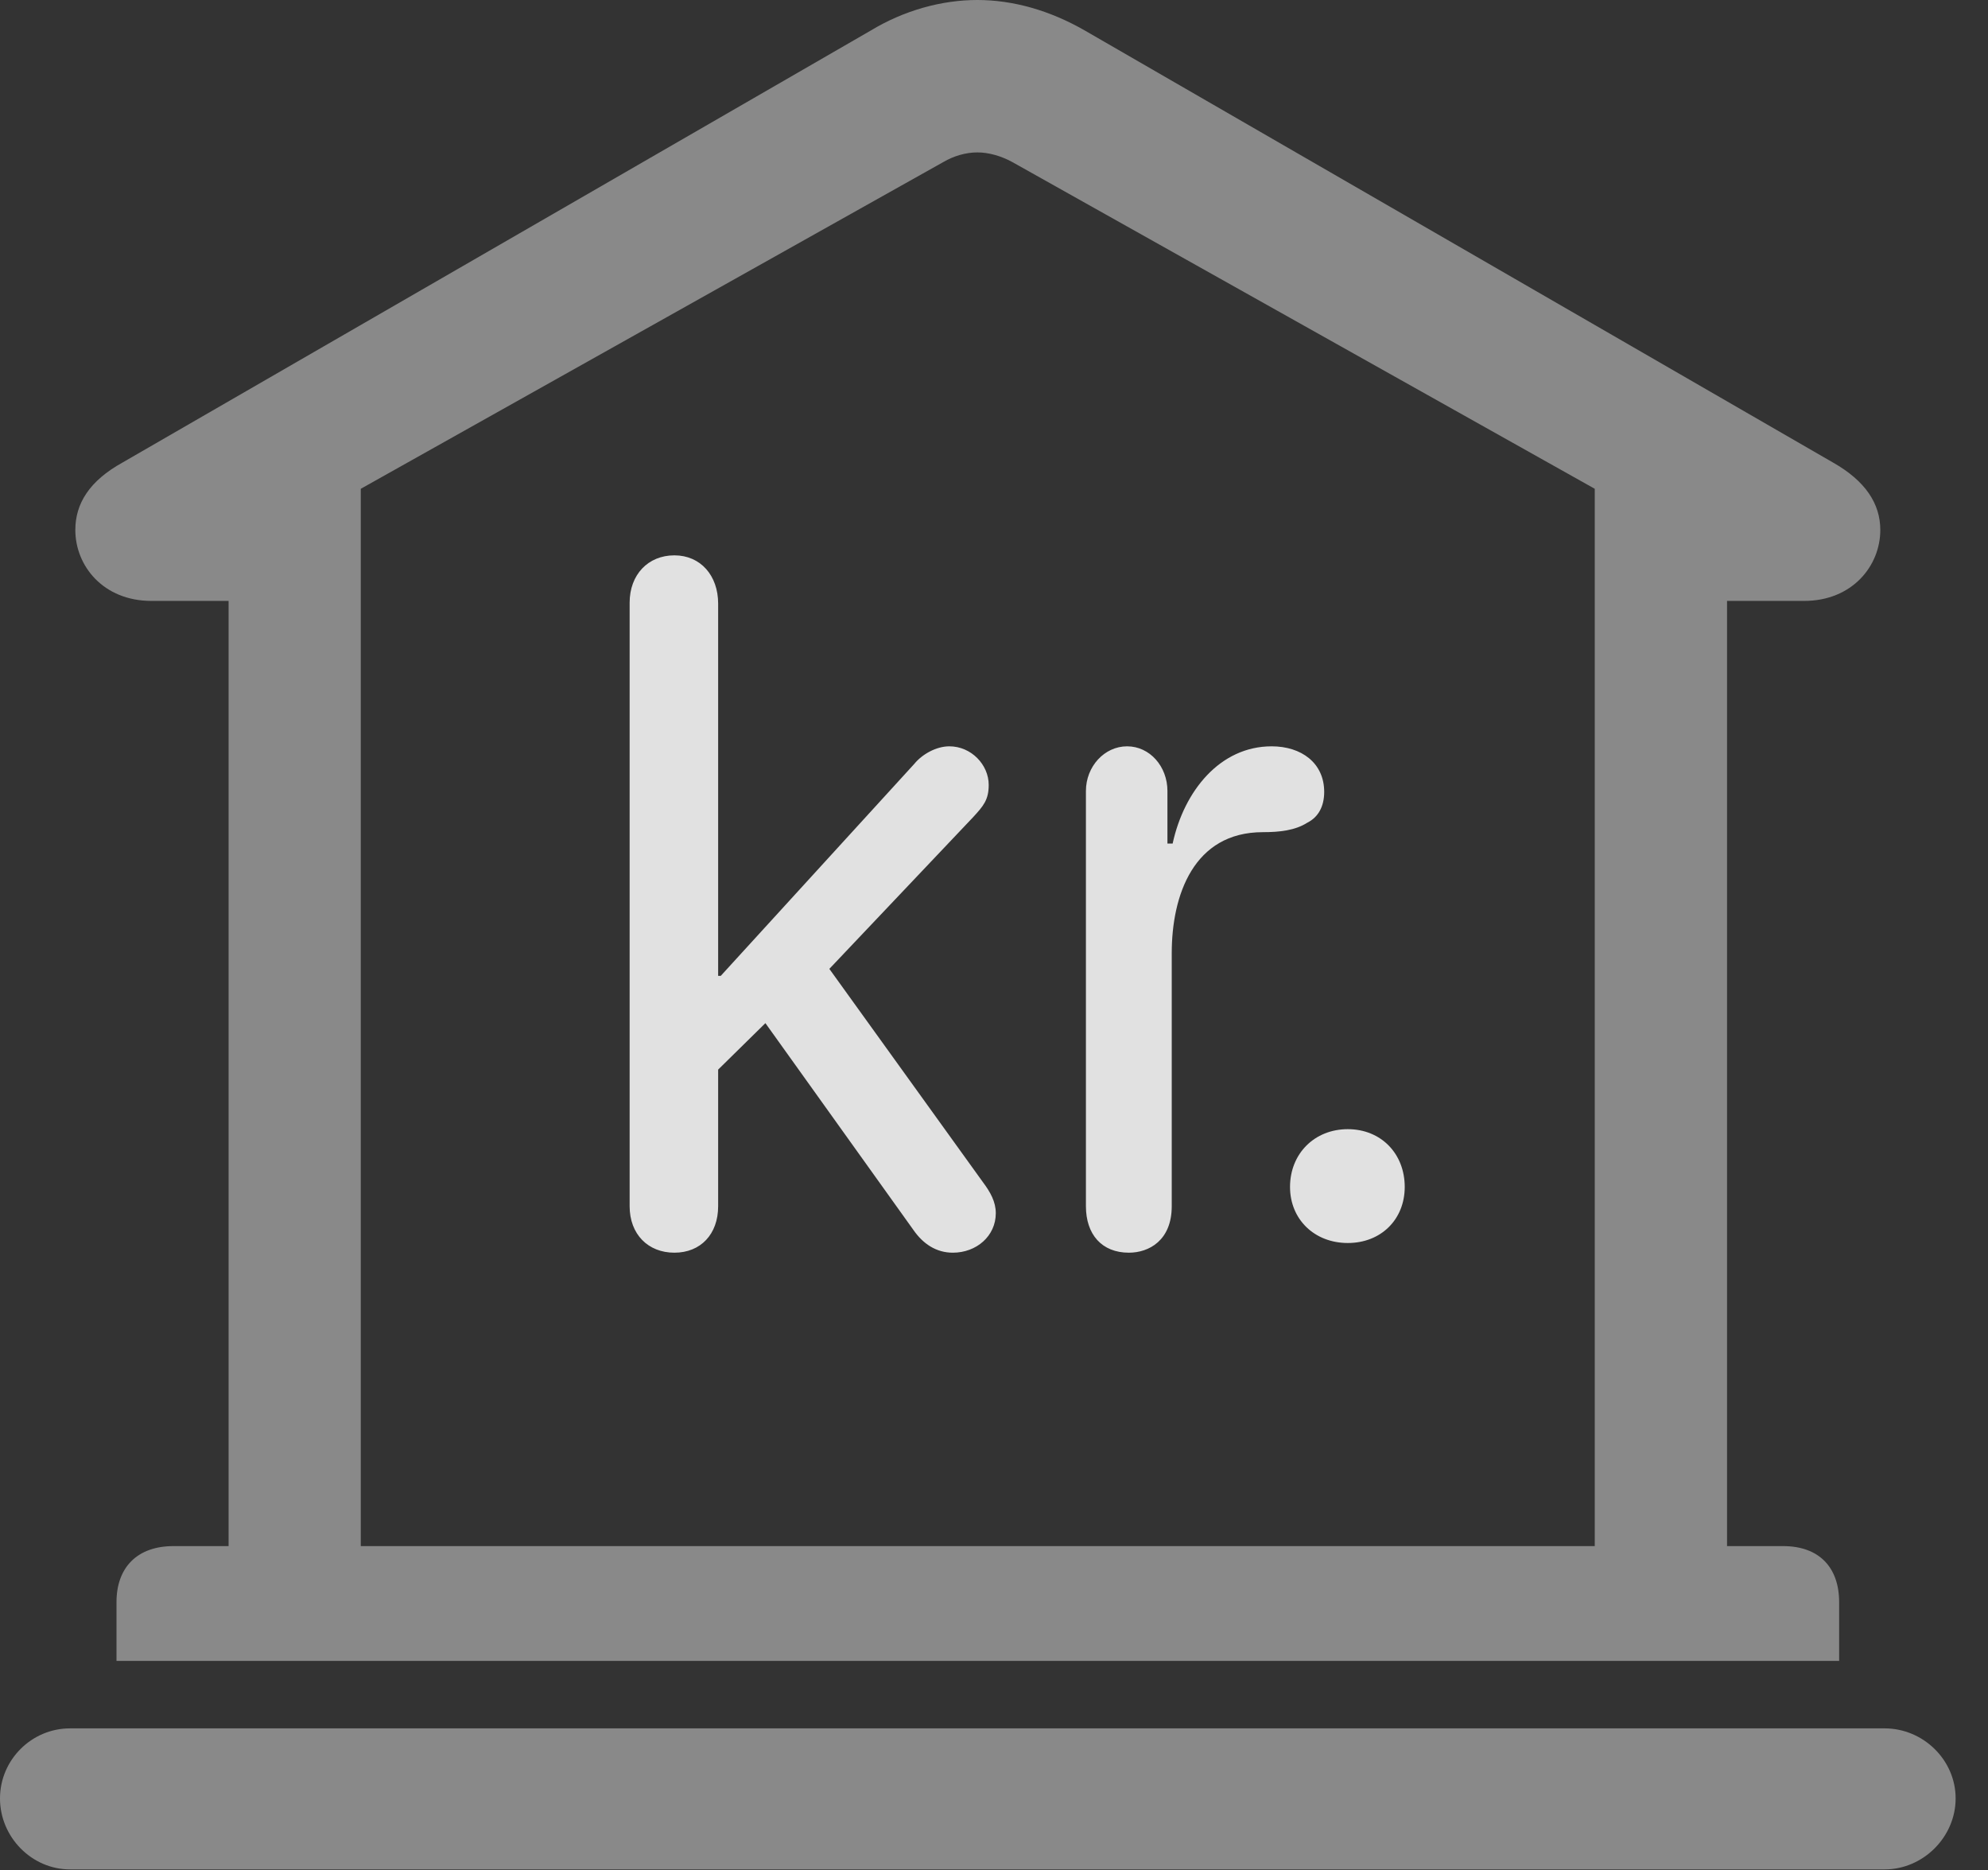 <?xml version="1.0" encoding="UTF-8"?>
<!--Generator: Apple Native CoreSVG 341-->
<!DOCTYPE svg
PUBLIC "-//W3C//DTD SVG 1.1//EN"
       "http://www.w3.org/Graphics/SVG/1.1/DTD/svg11.dtd">
<svg version="1.1" xmlns="http://www.w3.org/2000/svg" xmlns:xlink="http://www.w3.org/1999/xlink" viewBox="0 0 22.168 20.85">
 <rect x="0" y="0" width="22.168" height="20.85" fill="#333333" stroke="none"/>
 <g>
  <rect height="20.85" opacity="0" width="22.168" x="0" y="0"/>
  <path d="M1.299 18.516L20.508 18.516L20.508 17.861C20.508 17.471 20.283 17.236 19.883 17.236L19.258 17.236L19.258 6.699L20.117 6.699C20.654 6.699 20.967 6.309 20.967 5.908C20.967 5.615 20.801 5.361 20.439 5.156L12.1 0.342C11.709 0.117 11.299 0 10.898 0C10.498 0 10.078 0.117 9.707 0.342L1.367 5.156C0.996 5.361 0.84 5.615 0.84 5.908C0.84 6.309 1.152 6.699 1.689 6.699L2.549 6.699L2.549 17.236L1.934 17.236C1.533 17.236 1.299 17.471 1.299 17.861ZM4.023 17.236L4.023 5.449L10.518 1.807C10.635 1.738 10.771 1.699 10.898 1.699C11.025 1.699 11.162 1.738 11.289 1.807L17.783 5.449L17.783 17.236ZM0.781 20.84L21.016 20.84C21.445 20.84 21.807 20.479 21.807 20.049C21.807 19.619 21.445 19.268 21.016 19.268L0.781 19.268C0.352 19.268 0 19.619 0 20.049C0 20.479 0.352 20.84 0.781 20.84Z" fill="white" fill-opacity="0.425"/>
  <path d="M7.52 13.965C7.812 13.965 8.008 13.76 8.008 13.447L8.008 11.924L8.535 11.406L10.185 13.711C10.293 13.867 10.44 13.965 10.625 13.965C10.889 13.965 11.104 13.779 11.104 13.525C11.104 13.398 11.045 13.291 10.957 13.174L9.248 10.801L10.85 9.111C10.967 8.984 11.025 8.916 11.025 8.75C11.025 8.525 10.83 8.32 10.586 8.32C10.44 8.32 10.283 8.408 10.195 8.516L8.037 10.879L8.008 10.879L8.008 6.729C8.008 6.416 7.812 6.191 7.52 6.191C7.227 6.191 7.021 6.406 7.021 6.719L7.021 13.447C7.021 13.76 7.227 13.965 7.52 13.965ZM12.588 13.965C12.812 13.965 13.066 13.828 13.066 13.447L13.066 10.625C13.066 9.98 13.31 9.277 14.082 9.277C14.268 9.277 14.443 9.258 14.58 9.17C14.697 9.111 14.766 8.994 14.766 8.828C14.766 8.506 14.512 8.32 14.18 8.32C13.604 8.32 13.203 8.818 13.076 9.404L13.018 9.404L13.018 8.818C13.018 8.545 12.822 8.32 12.568 8.32C12.315 8.32 12.109 8.545 12.109 8.818L12.109 13.447C12.109 13.76 12.285 13.965 12.588 13.965ZM15.029 13.857C15.4 13.857 15.664 13.594 15.664 13.232C15.664 12.861 15.4 12.588 15.029 12.588C14.658 12.588 14.385 12.861 14.385 13.232C14.385 13.594 14.658 13.857 15.029 13.857Z" fill="white" fill-opacity="0.85"/>
 </g>
</svg>
